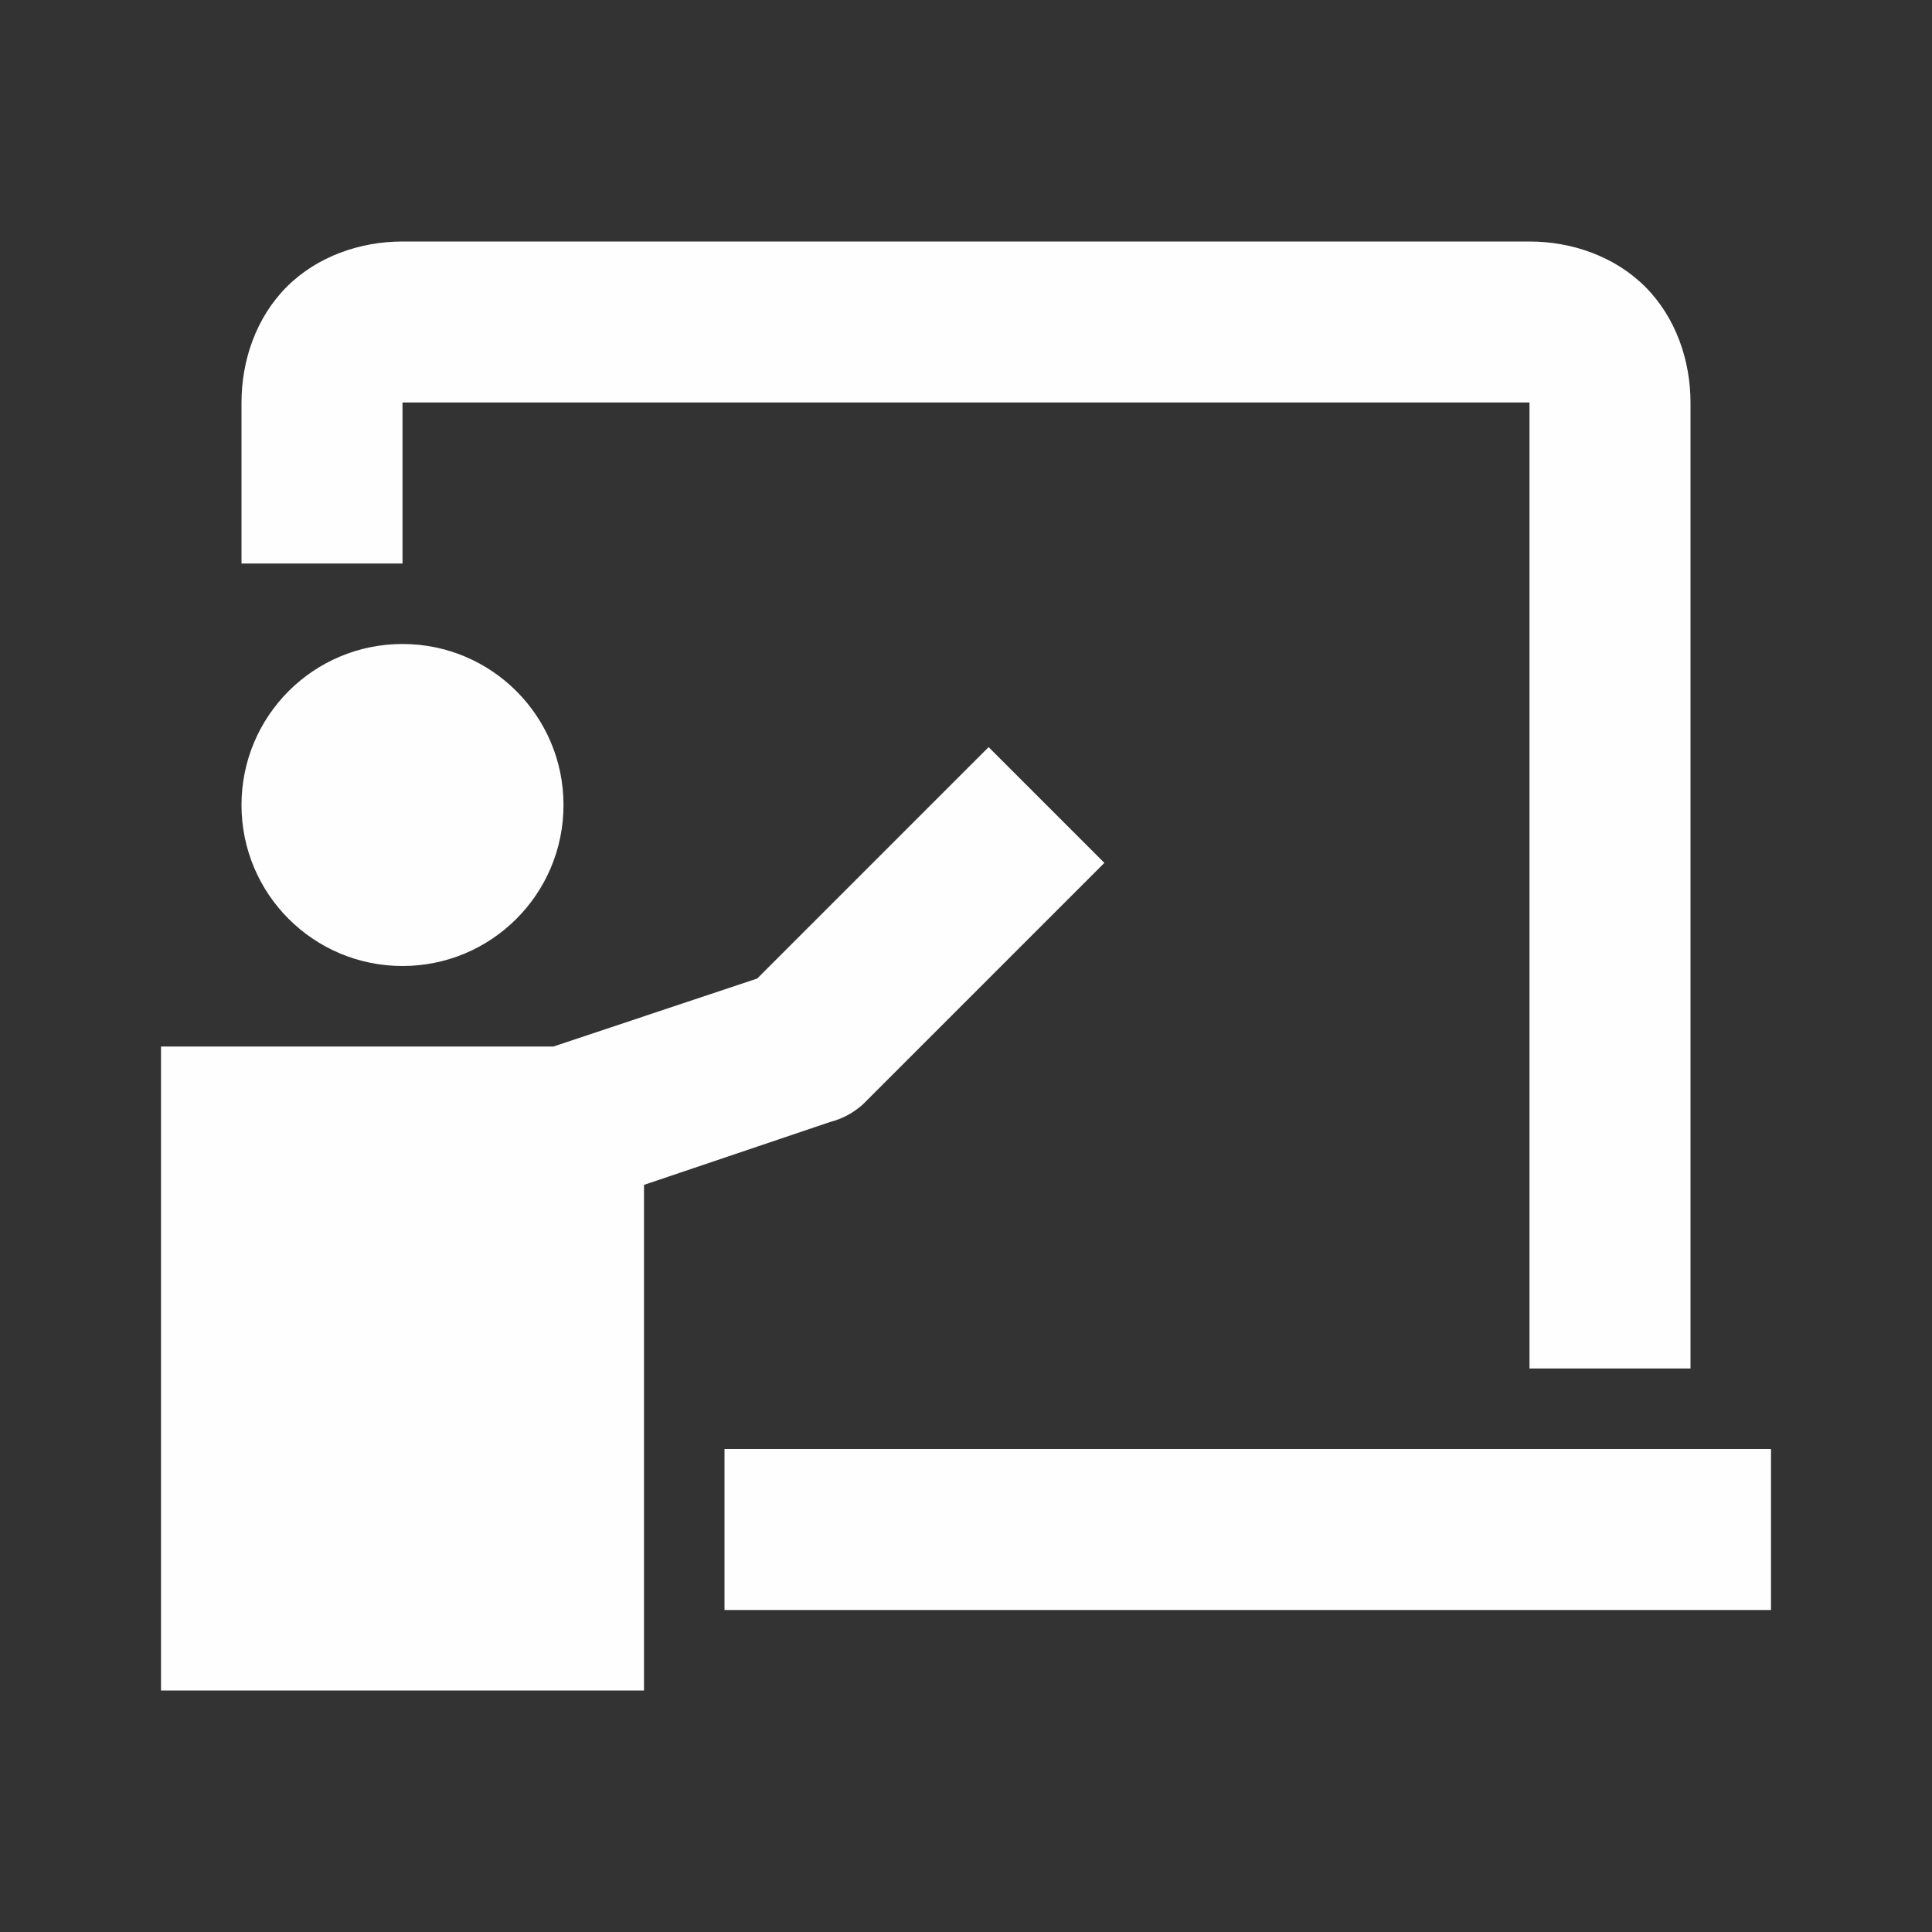 <?xml version="1.0" encoding="UTF-8"?>
<svg xmlns="http://www.w3.org/2000/svg" width="48pt" height="48pt"
     viewBox="0 0 48 48" version="1.1">
    <rect x="0" y="0" width="48" height="48" fill="#333333" stroke="none"/>
    <g id="surface1">
        <path style=" stroke:none;fill-rule:nonzero;fill:#FEFEFE;fill-opacity:1;"
              d="M 10 6 C 8.953 6 7.883 6.367 7.125 7.125 C 6.367 7.883 6 8.953 6 10 L 6 14 L 10 14 L 10 10 L 38 10 L 38 34 L 42 34 L 42 10 C 42 8.953 41.633 7.883 40.875 7.125 C 40.117 6.367 39.047 6 38 6 Z M 10 16 C 7.789 16 6 17.789 6 20 C 6 22.211 7.789 24 10 24 C 12.211 24 14 22.211 14 20 C 14 17.789 12.211 16 10 16 Z M 24.562 18.562 L 18.812 24.312 L 13.75 26 L 4 26 L 4 42 L 16 42 L 16 29.438 L 20.625 27.875 C 20.93 27.797 21.203 27.648 21.438 27.438 L 27.438 21.438 Z M 18 36 L 18 40 L 44 40 L 44 36 Z "/>
    </g>
</svg>
